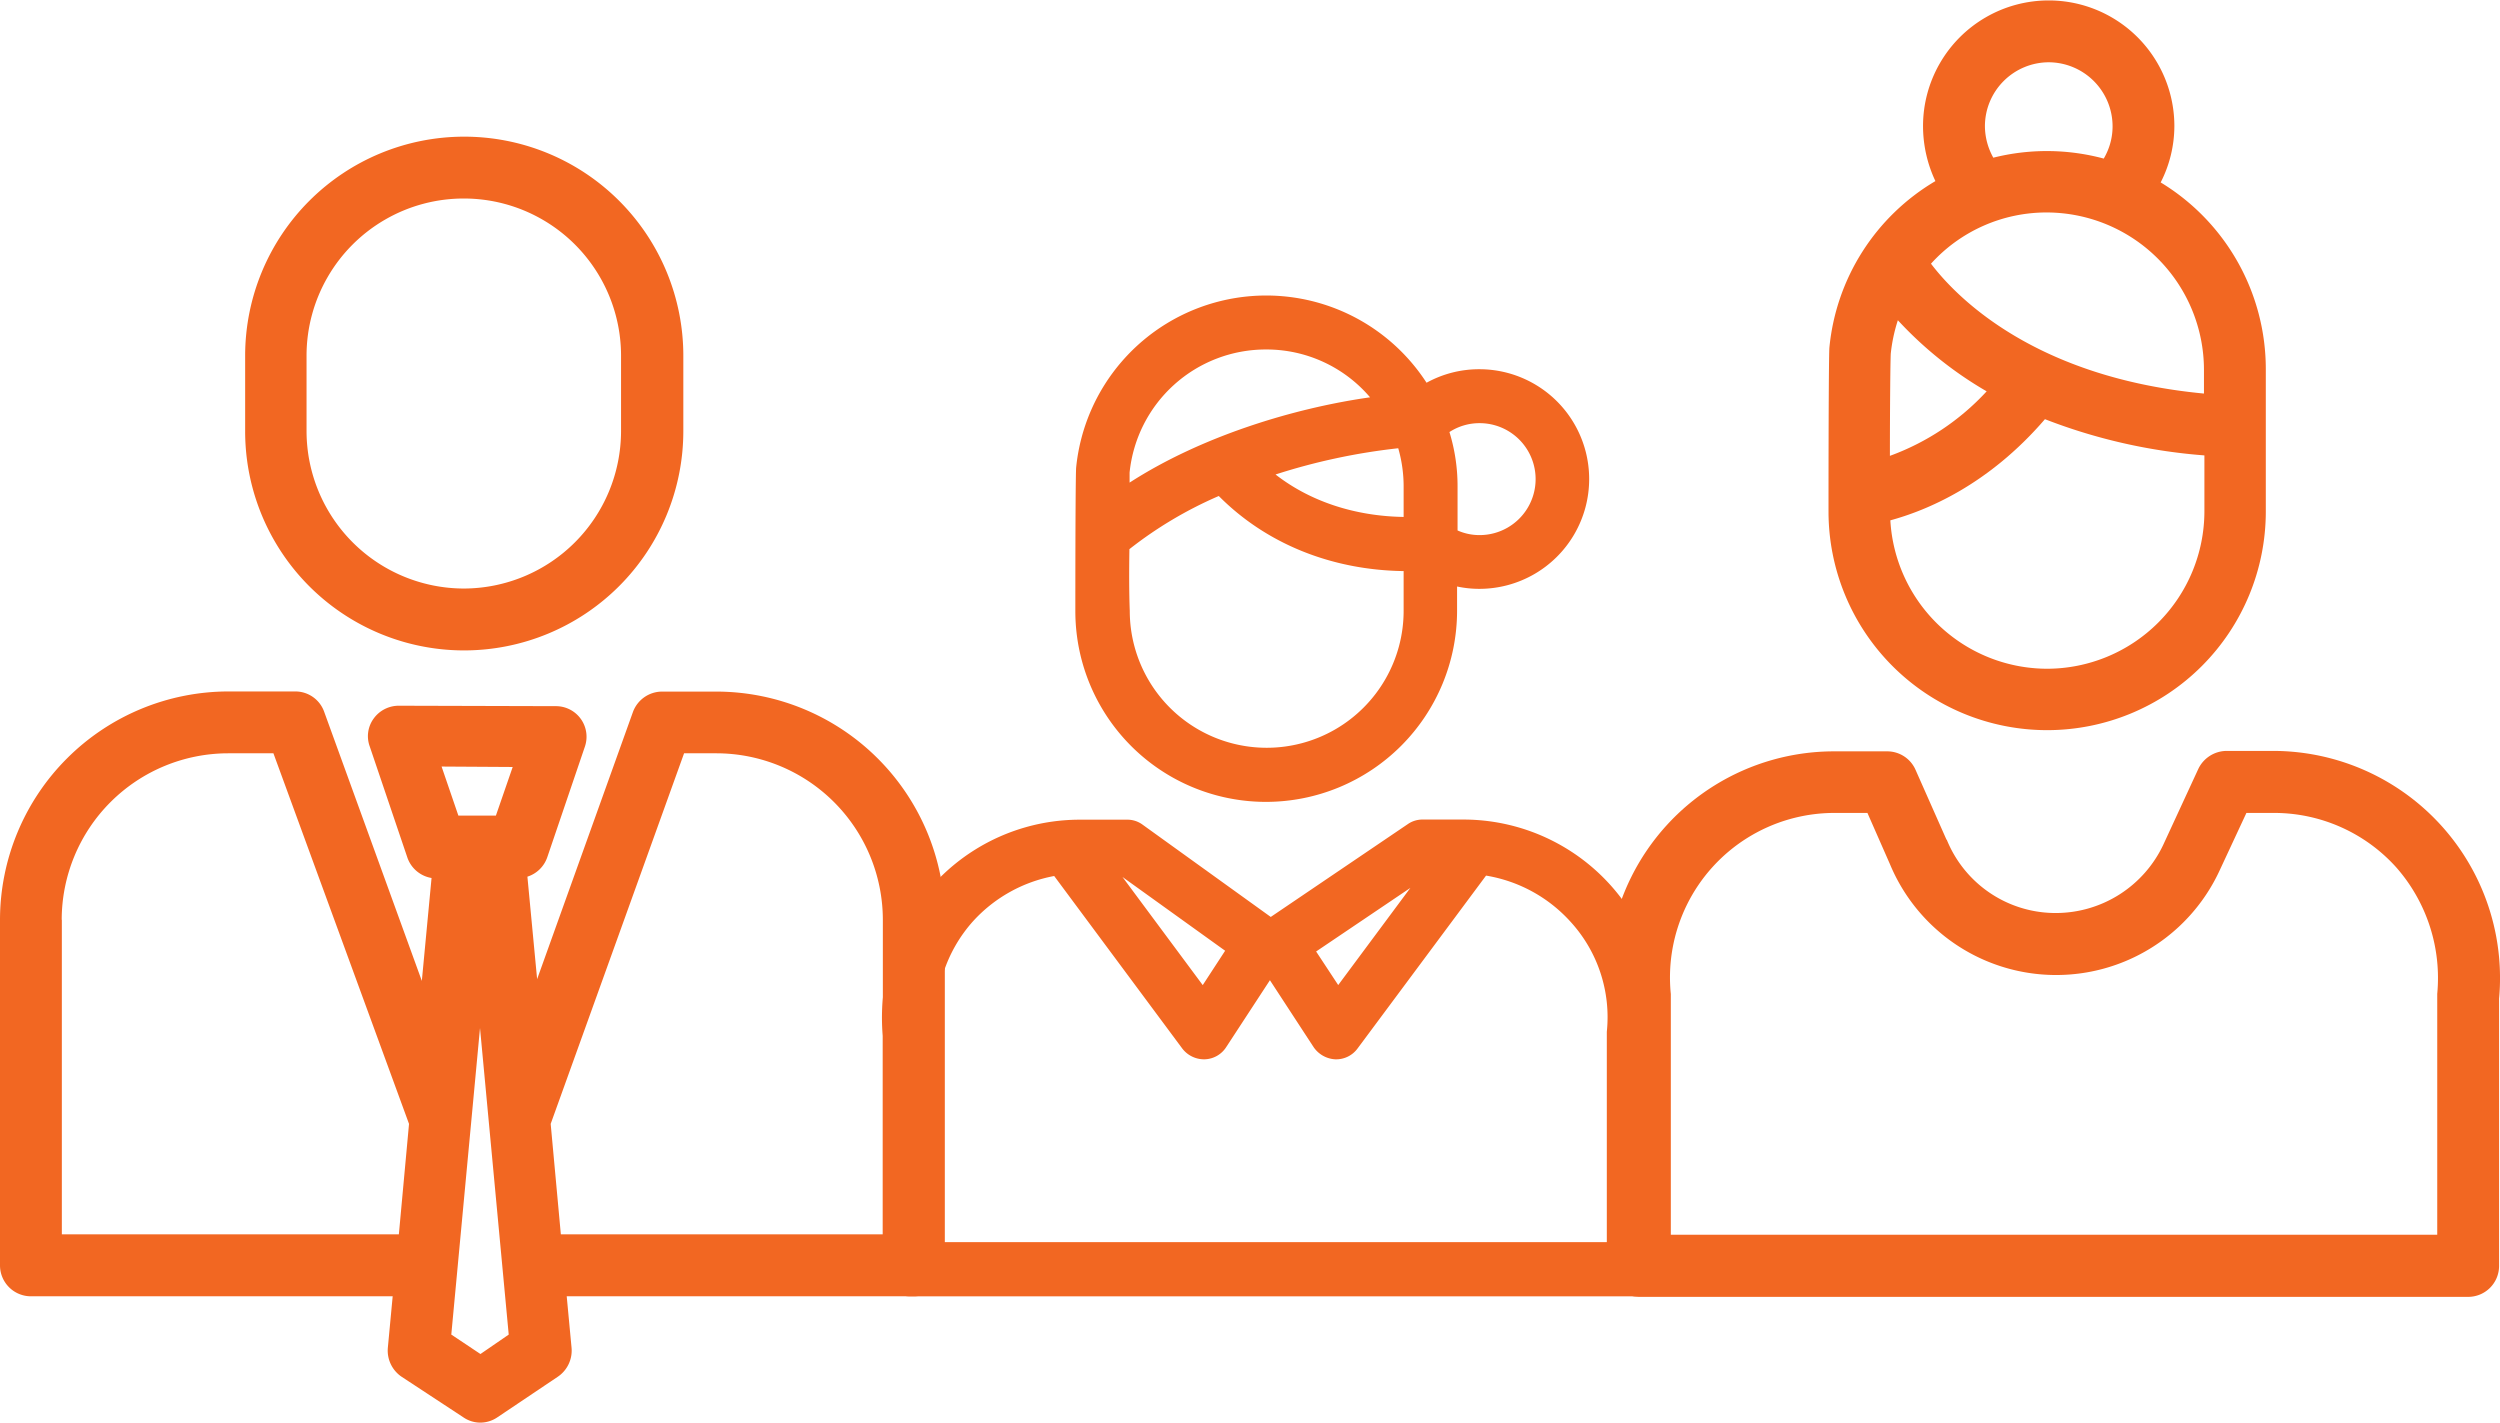<svg id="ad38fd75-d15d-4aa6-9984-5dfd6b2f0b69" data-name="Layer 1" xmlns="http://www.w3.org/2000/svg" viewBox="0 0 565.98 322.07"><defs><style>.b4a49648-b223-46e2-8854-9bd9402fa73c{fill:#f26722;}</style></defs><path class="b4a49648-b223-46e2-8854-9bd9402fa73c" d="M122.33,370.71a49.66,49.66,0,0,0,49.6-49.6V304a49.6,49.6,0,0,0-99.2,0v17.1A49.59,49.59,0,0,0,122.33,370.71ZM86.63,304a35.6,35.6,0,0,1,71.2,0v17.1a35.68,35.68,0,0,1-35.6,35.6h0a35.68,35.68,0,0,1-35.6-35.6Z" transform="translate(-17.23 -223.46)"/><path class="b4a49648-b223-46e2-8854-9bd9402fa73c" d="M24.23,516.93h81.9l-1.1,11.7a7.15,7.15,0,0,0,3.1,6.5l14,9.2a6.82,6.82,0,0,0,3.8,1.2,6.89,6.89,0,0,0,3.9-1.2l13.7-9.2a7.15,7.15,0,0,0,3.1-6.5l-1.1-11.7h78.6a7,7,0,0,0,7-7v-78.2a51.77,51.77,0,0,0-51.7-51.7h-12.3a7.05,7.05,0,0,0-6.6,4.6l-21.7,60.5-2.2-23.2a7,7,0,0,0,4.5-4.4l8.5-25a6.92,6.92,0,0,0-6.6-9.2l-35.5-.1h0a7,7,0,0,0-5.7,2.9,6.76,6.76,0,0,0-.9,6.3l8.5,25.1a7,7,0,0,0,5.5,4.7l-2.2,23.3-22.1-60.9A6.92,6.92,0,0,0,84,380H68.93a51.77,51.77,0,0,0-51.7,51.7v78.2A7,7,0,0,0,24.23,516.93ZM126,530l-6.6-4.4,6.5-69.4,6.5,69.4Zm46.1-136h7.3a37.73,37.73,0,0,1,37.7,37.7v71.2h-72.9l-2.3-25Zm-38.8,3.1-3.8,11H121l-3.8-11.1Zm-102.1,34.6A37.73,37.73,0,0,1,68.93,394h10.2l30.7,83.9-2.3,25H31.23v-71.2Z" transform="translate(-17.23 -223.46)"/><path class="b4a49648-b223-46e2-8854-9bd9402fa73c" d="M303.85,405a43.29,43.29,0,0,0,43.25-43.25v-5.51a24.09,24.09,0,0,0,5,.53,24.86,24.86,0,0,0,.09-49.72,24.64,24.64,0,0,0-12,3.06,43.24,43.24,0,0,0-79.33,19.22h0c-.09,1.05-.18,11.88-.18,32.42A43.16,43.16,0,0,0,303.85,405ZM335,333.59v6.9c-11-.17-21.15-3.49-29-9.61a140.18,140.18,0,0,1,27.78-5.94A31.23,31.23,0,0,1,335,333.59Zm17.21-14.33a12.67,12.67,0,0,1,0,25.34,12.09,12.09,0,0,1-5-1.05v-9.87a41.61,41.61,0,0,0-1.84-12.41A12.46,12.46,0,0,1,352.17,319.26Zm-48.32-16.68a30.79,30.79,0,0,1,23.51,10.83c-17.3,2.45-38.19,8.82-54.44,19.31v-2.27A31,31,0,0,1,303.85,302.58Zm-30.93,45.17a91.26,91.26,0,0,1,20.19-12c10.66,10.74,25.42,16.77,41.85,17v9a31,31,0,0,1-62,0C272.84,357.62,272.84,352.64,272.92,347.75Z" transform="translate(-17.23 -223.46)"/><path class="b4a49648-b223-46e2-8854-9bd9402fa73c" d="M348.68,409h-9.35a5.81,5.81,0,0,0-3.41,1.05l-31,21-29-20.88a5.79,5.79,0,0,0-3.58-1.14H261.65a44.79,44.79,0,0,0-44.56,48.93v52.86a6,6,0,0,0,1.84,4.37,6.06,6.06,0,0,0,4.28,1.75H387a6.08,6.08,0,0,0,6.12-6.12V457.92A44.79,44.79,0,0,0,348.68,409Zm-12.15,15.47-16.34,22-5-7.6ZM294.59,438.7l-5.07,7.78L271.35,422ZM381,457.05v47.62H229.41V457.05A32.46,32.46,0,0,1,237.54,432a33,33,0,0,1,18.35-10.22l29,39.06a6.21,6.21,0,0,0,5.07,2.44,6,6,0,0,0,4.89-2.79l9.88-15.12,9.87,15.12a6.34,6.34,0,0,0,4.89,2.79,6,6,0,0,0,5.07-2.44l29.1-39.15a33,33,0,0,1,19,10.31A32,32,0,0,1,381,457.05Z" transform="translate(-17.23 -223.46)"/><path class="b4a49648-b223-46e2-8854-9bd9402fa73c" d="M532,393.46h-10.7a7.15,7.15,0,0,0-6.4,4.1l-7.9,17.1h0a26.92,26.92,0,0,1-24.3,15.5,26.59,26.59,0,0,1-24.7-16.5.1.1,0,0,0-.1-.1l-7-15.8a7,7,0,0,0-6.4-4.2h-12.1a51.26,51.26,0,0,0-51,56v60.5a6.88,6.88,0,0,0,2.1,5,7,7,0,0,0,5,2H576a7,7,0,0,0,7-7v-60.5a51.41,51.41,0,0,0-51-56.1Zm37,55V503H395.49v-54.5a37.25,37.25,0,0,1,37-41H440l5.1,11.6a40.76,40.76,0,0,0,74.6,1.5h0l6.1-13.1h6.3a37.2,37.2,0,0,1,27.6,12.3A37.91,37.91,0,0,1,569,448.46Z" transform="translate(-17.23 -223.46)"/><path class="b4a49648-b223-46e2-8854-9bd9402fa73c" d="M455.39,264.46a49.24,49.24,0,0,0-24,37.7h0c-.1,1.2-.2,13.6-.2,37.1a49.5,49.5,0,0,0,99,0v-32.2a49.43,49.43,0,0,0-23.8-42.3,28.12,28.12,0,0,0,3.1-12.8,28.45,28.45,0,1,0-56.9.1A29.22,29.22,0,0,0,455.39,264.46Zm11.6,47.6a55.74,55.74,0,0,1-21.9,14.6c0-10.7.1-21.6.2-23.2a37,37,0,0,1,1.6-7.5A86.09,86.09,0,0,0,467,312.06Zm13.7,62.8a35.62,35.62,0,0,1-35.5-33.6c8.1-2.2,22.1-7.9,35-22.9a125.8,125.8,0,0,0,36.1,8.2v12.7A35.68,35.68,0,0,1,480.69,374.86Zm35.5-67.7v5.4c-38-3.6-55.8-21.5-61.8-29.4a35.27,35.27,0,0,1,26.3-11.6A35.66,35.66,0,0,1,516.19,307.16ZM481,237.56a14.51,14.51,0,0,1,14.5,14.5,14.3,14.3,0,0,1-2,7.3,49.68,49.68,0,0,0-25-.2,14.79,14.79,0,0,1-1.9-7.1A14.49,14.49,0,0,1,481,237.56Z" transform="translate(-17.23 -223.46)"/></svg>